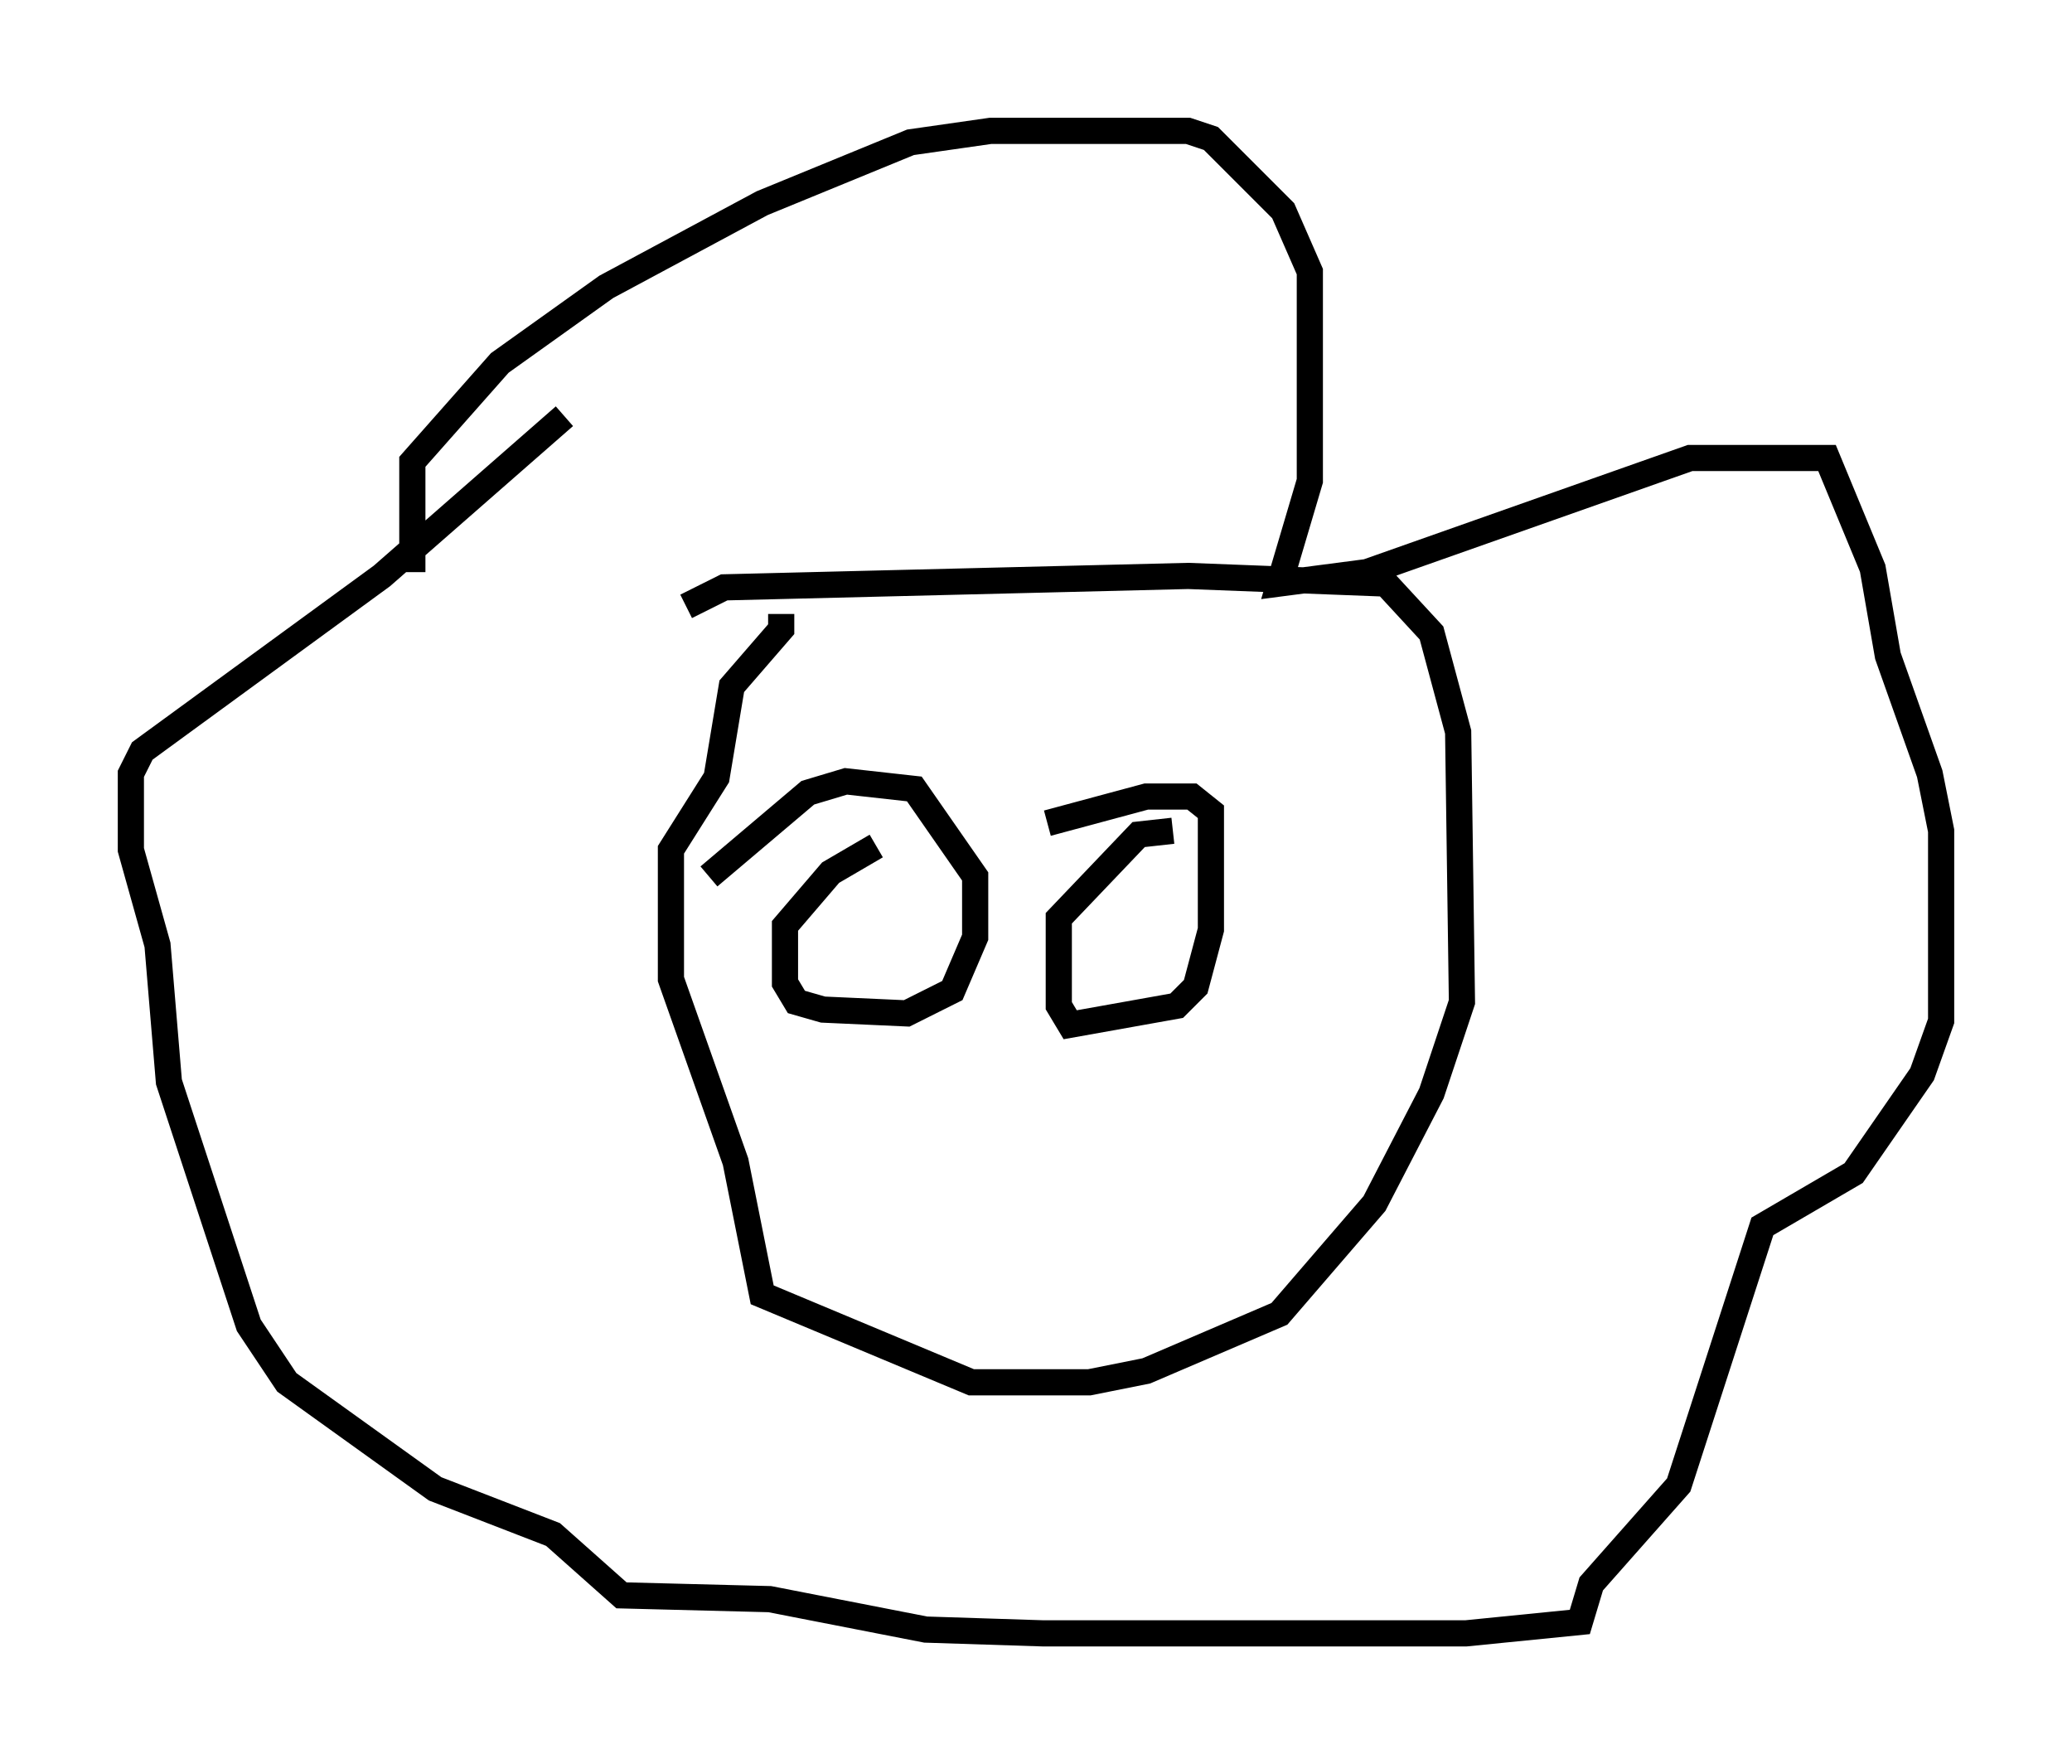 <?xml version="1.0" encoding="utf-8" ?>
<svg baseProfile="full" height="67.374" version="1.1" width="79.14" xmlns="http://www.w3.org/2000/svg" xmlns:ev="http://www.w3.org/2001/xml-events" xmlns:xlink="http://www.w3.org/1999/xlink"><defs /><rect fill="white" height="67.374" width="79.14" x="0" y="0" /><path d="M23.011, 28.095 m3.196, -4.939 l1.453, -0.726 17.721, -0.436 l7.553, 0.291 1.743, 1.888 l1.017, 3.777 0.145, 10.313 l-1.162, 3.486 -2.179, 4.212 l-3.631, 4.212 -5.084, 2.179 l-2.179, 0.436 -4.503, 0.0 l-7.989, -3.341 -1.017, -5.084 l-2.469, -6.972 0.0, -4.939 l1.743, -2.76 0.581, -3.486 l1.888, -2.179 0.0, -0.581 m-14.089, -1.598 l0.0, -4.212 3.341, -3.777 l4.067, -2.905 5.955, -3.196 l5.665, -2.324 3.05, -0.436 l7.553, 0.0 0.872, 0.291 l2.76, 2.76 1.017, 2.324 l0.0, 7.989 -1.162, 3.922 l3.341, -0.436 12.346, -4.358 l5.229, 0.0 1.743, 4.212 l0.581, 3.341 1.598, 4.503 l0.436, 2.179 0.0, 7.263 l-0.726, 2.034 -2.615, 3.777 l-3.486, 2.034 -3.196, 9.877 l-3.341, 3.777 -0.436, 1.453 l-4.358, 0.436 -16.123, 0.0 l-4.503, -0.145 -5.955, -1.162 l-5.665, -0.145 -2.615, -2.324 l-4.503, -1.743 -5.665, -4.067 l-1.453, -2.179 -3.05, -9.296 l-0.436, -5.229 -1.017, -3.631 l0.0, -2.905 0.436, -0.872 l9.151, -6.682 6.972, -6.101 m11.911, 16.413 l-1.743, 1.017 -1.743, 2.034 l0.0, 2.179 0.436, 0.726 l1.017, 0.291 3.196, 0.145 l1.743, -0.872 0.872, -2.034 l0.0, -2.324 -2.324, -3.341 l-2.615, -0.291 -1.453, 0.436 l-3.777, 3.196 m12.927, -2.034 l3.777, -1.017 1.743, 0.0 l0.726, 0.581 0.0, 4.503 l-0.581, 2.179 -0.726, 0.726 l-4.067, 0.726 -0.436, -0.726 l0.0, -3.341 3.05, -3.196 l1.307, -0.145 m-13.073, 11.911 " fill="none" stroke="black" stroke-width="1" /></svg>
